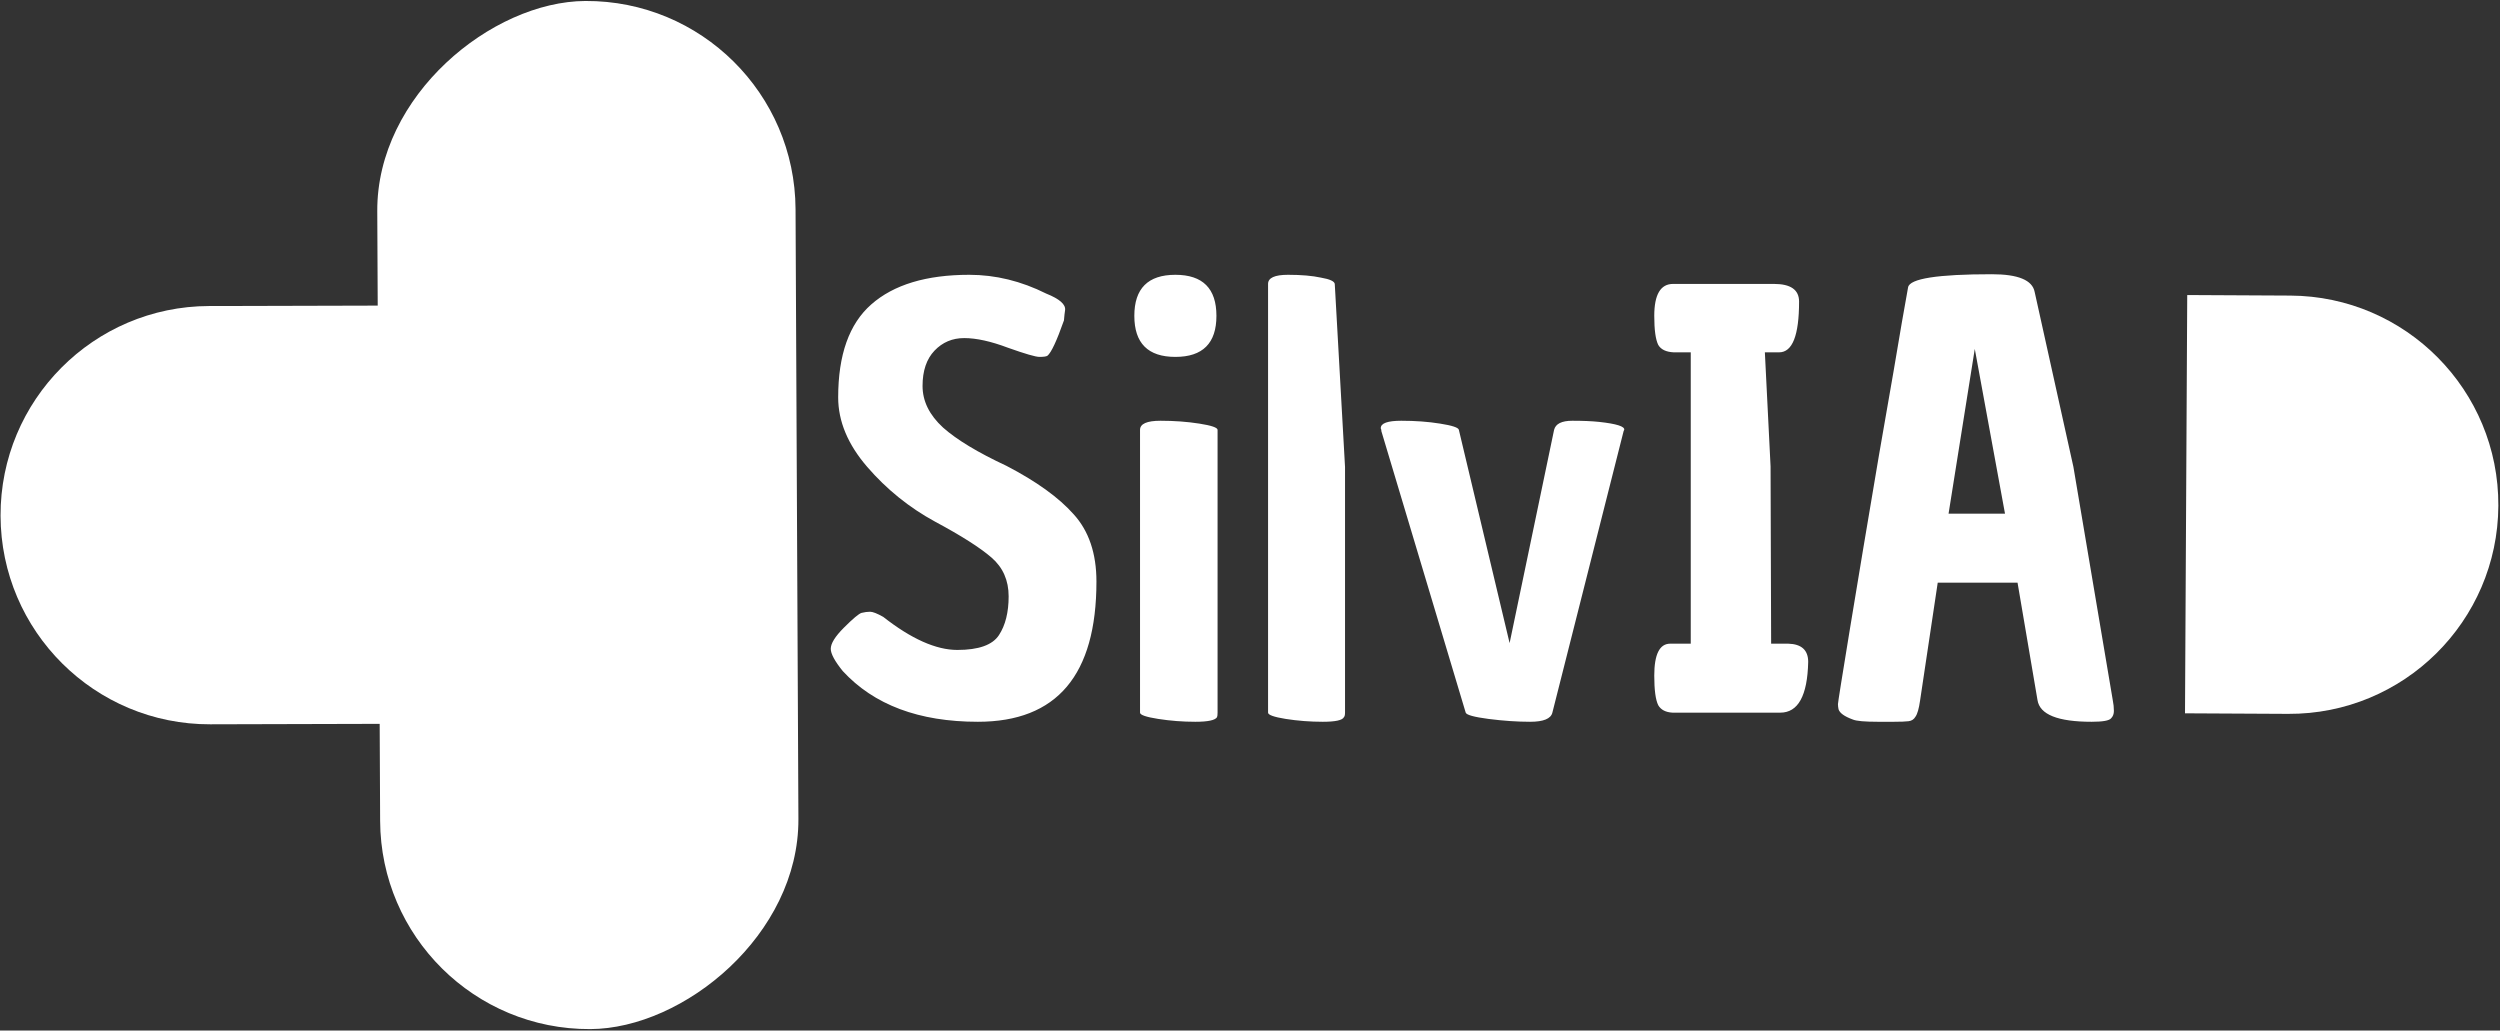 <svg width="1754" height="723" viewBox="0 0 1754 723" fill="none" xmlns="http://www.w3.org/2000/svg">
<rect x="0" y="0" width="1754" height="723" fill="#333333" stroke="none"/>
<path d="M0.39 361.828C0.175 280.79 65.695 214.92 146.733 214.705L411.714 214L412.494 507.466L147.514 508.171C66.475 508.387 0.606 442.867 0.39 361.828Z" fill="white"/>
<path d="M1752.84 354.896C1752.41 435.934 1686.37 501.279 1605.33 500.848L1533 500.463L1534.56 207L1606.89 207.384C1687.93 207.815 1753.27 273.859 1752.84 354.896Z" fill="white"/>
<rect x="267.389" y="722.701" width="721.33" height="293.467" rx="146.734" transform="rotate(-90.269 267.389 722.701)" fill="white"/>
<path d="M591.263 470.8C585.663 463.867 582.863 458.667 582.863 455.2C582.863 451.467 585.929 446.533 592.063 440.4C598.463 434 602.596 430.533 604.463 430C606.596 429.467 608.596 429.2 610.463 429.2C612.329 429.2 615.396 430.4 619.663 432.8C639.396 448.267 656.729 456 671.663 456C686.596 456 696.329 452.533 700.863 445.6C705.396 438.667 707.663 429.6 707.663 418.4C707.663 407.2 703.663 398.133 695.663 391.2C687.663 384.267 674.463 375.867 656.063 366C637.929 356.133 622.063 343.333 608.463 327.6C594.863 311.867 588.063 295.6 588.063 278.8C588.063 248.933 595.796 227.2 611.263 213.6C626.996 199.733 649.929 192.8 680.063 192.8C698.463 192.8 716.463 197.2 734.063 206C743.396 209.733 747.796 213.6 747.263 217.6C746.996 219.2 746.729 221.6 746.463 224.8C741.396 239.2 737.529 247.467 734.863 249.6C734.063 250.133 732.196 250.4 729.263 250.4C726.596 250.4 719.263 248.267 707.263 244C695.263 239.467 684.996 237.2 676.463 237.2C668.196 237.2 661.263 240.133 655.663 246C650.063 251.867 647.263 260.133 647.263 270.8C647.263 281.467 652.063 291.2 661.663 300C671.263 308.533 686.063 317.467 706.063 326.8C727.129 337.733 742.863 349.067 753.263 360.8C763.929 372.533 769.263 388.267 769.263 408C769.263 473.6 741.529 506.4 686.063 506.4C644.729 506.4 613.129 494.533 591.263 470.8ZM799.847 500V301.6C799.847 297.333 804.647 295.2 814.247 295.2C823.847 295.2 832.914 295.867 841.447 297.2C849.98 298.533 854.247 300 854.247 301.6V500C854.247 501.6 854.114 502.667 853.847 503.2C852.514 505.333 847.447 506.4 838.647 506.4C829.847 506.4 821.18 505.733 812.647 504.4C804.114 503.067 799.847 501.6 799.847 500ZM824.647 250.4C805.447 250.4 795.847 240.8 795.847 221.6C795.847 202.4 805.447 192.8 824.647 192.8C843.847 192.8 853.447 202.4 853.447 221.6C853.447 240.8 843.847 250.4 824.647 250.4ZM943.672 500C943.672 501.6 943.405 502.667 942.872 503.2C941.805 505.333 936.872 506.4 928.072 506.4C919.272 506.4 910.605 505.733 902.072 504.4C893.805 503.067 889.672 501.6 889.672 500V199.2C889.672 194.933 894.339 192.8 903.672 192.8C913.005 192.8 920.739 193.467 926.872 194.8C933.005 195.867 936.205 197.333 936.472 199.2L943.672 327.6V500ZM968.744 300.4C968.744 296.933 973.544 295.2 983.144 295.2C993.01 295.2 1002.08 295.867 1010.34 297.2C1018.88 298.533 1023.28 300 1023.54 301.6L1059.14 451.2L1090.34 301.6C1091.41 297.333 1095.68 295.2 1103.14 295.2C1110.61 295.2 1116.88 295.467 1121.94 296C1134.21 297.333 1140.08 299.2 1139.54 301.6L1139.14 302.4L1089.14 500C1088.08 504.267 1082.88 506.4 1073.54 506.4C1064.48 506.4 1054.74 505.733 1044.34 504.4C1034.21 503.067 1028.88 501.6 1028.34 500L969.144 302.4V301.6C968.877 301.067 968.744 300.667 968.744 300.4ZM1171.83 451.6H1186.23V247.2H1174.23C1168.9 246.933 1165.3 245.2 1163.43 242C1161.57 238.267 1160.63 231.467 1160.63 221.6C1160.63 206.667 1165.03 199.2 1173.83 199.2H1244.63C1256.37 199.2 1262.23 203.333 1262.23 211.6C1262.23 235.333 1257.57 247.2 1248.23 247.2H1238.23L1242.23 327.2L1242.63 451.6H1254.63C1263.97 451.867 1268.63 456.133 1268.63 464.4C1268.1 488.133 1261.57 500 1249.03 500H1173.43C1168.63 499.733 1165.3 498 1163.43 494.8C1161.57 491.067 1160.63 484.133 1160.63 474C1160.63 459.067 1164.37 451.6 1171.83 451.6ZM1397.51 192.4C1415.91 192.4 1425.91 196.533 1427.51 204.8L1454.71 327.6L1482.31 491.2C1482.85 493.867 1483.11 496.4 1483.11 498.8C1483.11 500.933 1482.45 502.667 1481.11 504C1479.78 505.6 1475.25 506.4 1467.51 506.4C1443.78 506.4 1431.11 501.333 1429.51 491.2L1415.51 408.8H1359.51L1347.11 491.6C1346.31 497.2 1345.25 500.933 1343.91 502.8C1342.85 504.667 1341.25 505.733 1339.11 506C1336.98 506.267 1333.51 506.4 1328.71 506.4H1317.51C1308.18 506.4 1302.31 505.867 1299.91 504.8C1294.05 502.667 1290.71 500.267 1289.91 497.6C1289.65 496.267 1289.51 495.067 1289.51 494C1289.51 492.933 1292.31 475.333 1297.91 441.2C1303.51 407.067 1310.31 366.4 1318.31 319.2C1326.58 272 1331.91 241.067 1334.31 226.4C1336.98 211.733 1338.45 203.467 1338.71 201.6C1339.78 195.467 1359.38 192.4 1397.51 192.4ZM1385.51 244.8L1367.11 360.4H1406.71L1385.51 244.8Z" fill="white"/>
</svg>
